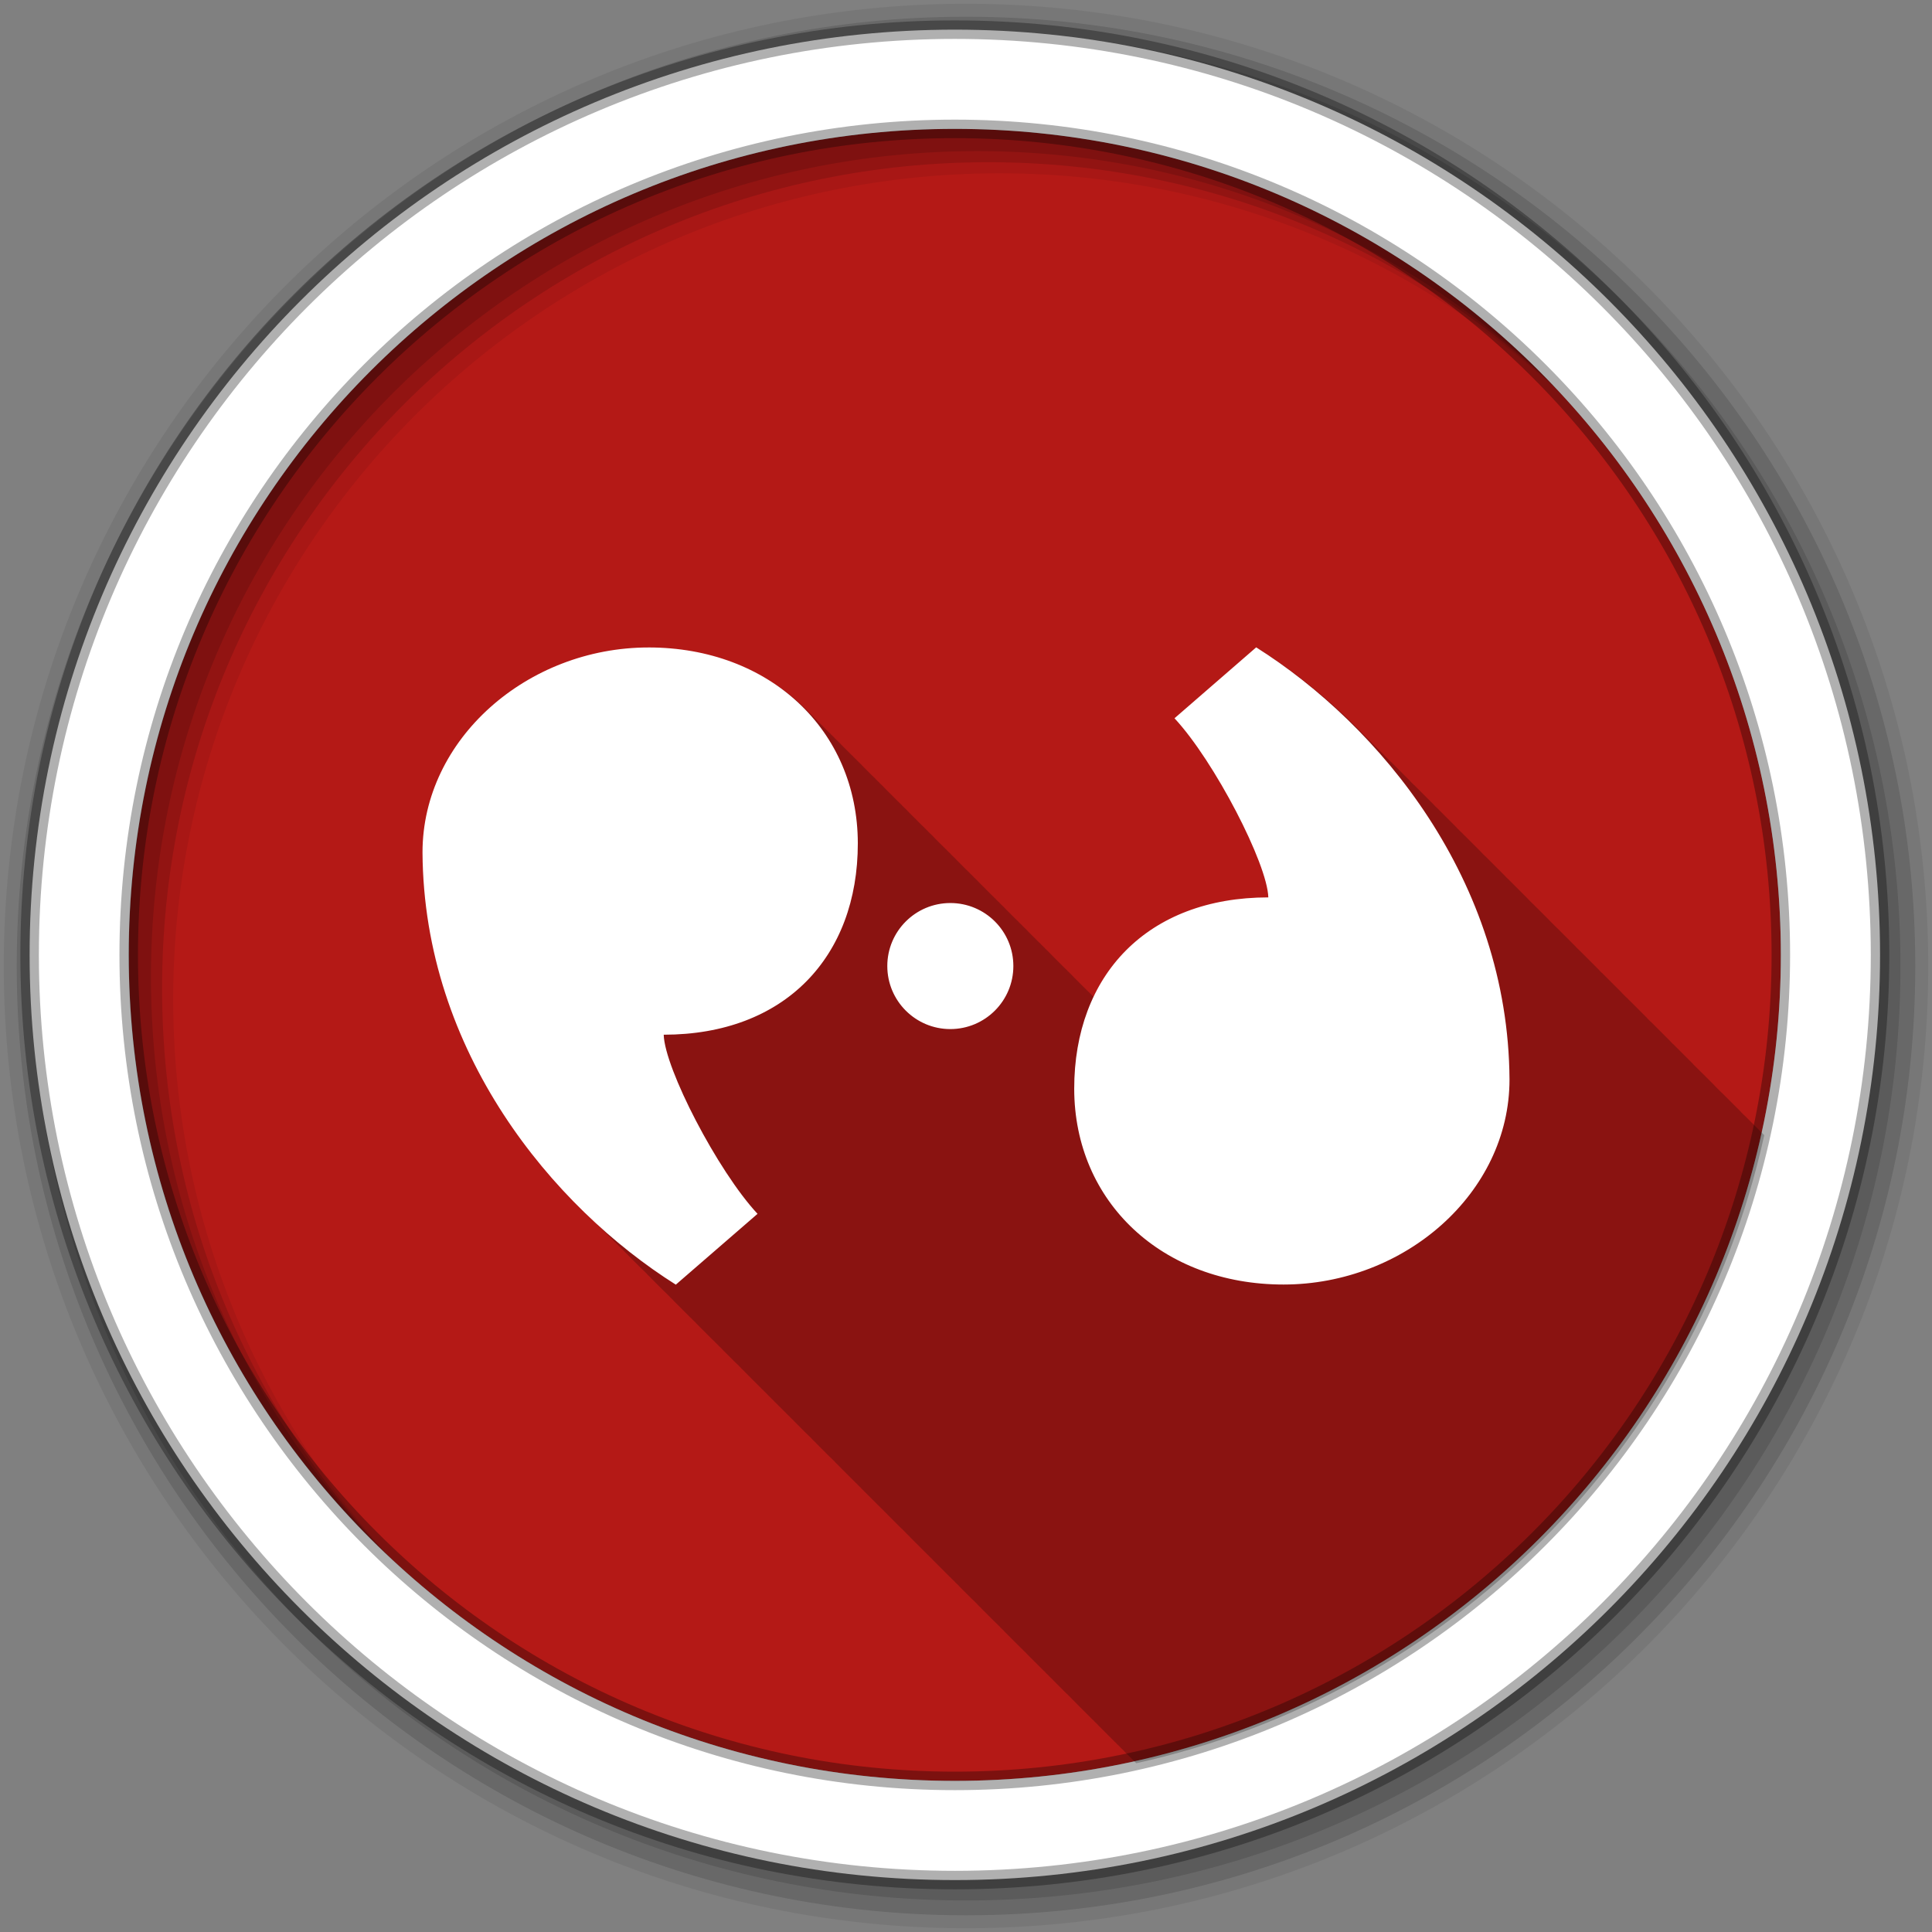<?xml version="1.0" encoding="UTF-8" standalone="no"?>
<svg
   xmlns:dc="http://purl.org/dc/elements/1.1/"
   xmlns:cc="http://creativecommons.org/ns#"
   xmlns:rdf="http://www.w3.org/1999/02/22-rdf-syntax-ns#"
   xmlns:svg="http://www.w3.org/2000/svg"
   xmlns="http://www.w3.org/2000/svg"
   xmlns:sodipodi="http://sodipodi.sourceforge.net/DTD/sodipodi-0.dtd"
   xmlns:inkscape="http://www.inkscape.org/namespaces/inkscape"
   sodipodi:docname="pidgin.svg"
   inkscape:version="0.91 r13725"
   id="svg2"
   version="1.1"
   width="512"
   viewBox="0 0 512 512"
   height="512">
  <rect x="0" y="0" width="512" height="512" fill="#808080" stroke="none"/>
  <defs
     id="defs15" />
  <sodipodi:namedview
     inkscape:current-layer="svg2"
     inkscape:window-maximized="1"
     inkscape:window-y="25"
     inkscape:window-x="0"
     inkscape:cy="175.97492"
     inkscape:cx="401.23462"
     inkscape:zoom="1.3037281"
     showgrid="false"
     id="namedview13"
     inkscape:window-height="999"
     inkscape:window-width="1680"
     inkscape:pageshadow="2"
     inkscape:pageopacity="0"
     guidetolerance="10"
     gridtolerance="10"
     objecttolerance="10"
     borderopacity="1"
     bordercolor="#666666"
     pagecolor="#ffffff" />
  <path
     style="fill:#b41916;fill-rule:evenodd;fill-opacity:1"
     inkscape:connector-curvature="0"
     d="m 471.95,253.05 c 0,120.9 -98.01,218.9 -218.9,218.9 -120.9,0 -218.9,-98.01 -218.9,-218.9 0,-120.9 98.01,-218.9 218.9,-218.9 120.9,0 218.9,98.01 218.9,218.9"
     id="path6" />
  <path
     style="fill-opacity:0.067;fill-rule:evenodd"
     inkscape:connector-curvature="0"
     d="M 256,1 C 115.17,1 1,115.17 1,256 1,396.83 115.17,511 256,511 396.83,511 511,396.83 511,256 511,115.17 396.83,1 256,1 m 8.827,44.931 c 120.9,0 218.9,98 218.9,218.9 0,120.9 -98,218.9 -218.9,218.9 -120.9,0 -218.93,-98 -218.93,-218.9 0,-120.9 98.03,-218.9 218.93,-218.9"
     id="path10" />
  <g
     style="fill-opacity:0.129;fill-rule:evenodd"
     id="g12">
    <path
       inkscape:connector-curvature="0"
       d="m 256,4.433 c -138.94,0 -251.57,112.63 -251.57,251.57 0,138.94 112.63,251.57 251.57,251.57 138.94,0 251.57,-112.63 251.57,-251.57 C 507.57,117.063 394.94,4.433 256,4.433 m 5.885,38.556 c 120.9,0 218.9,98 218.9,218.9 0,120.9 -98,218.9 -218.9,218.9 -120.9,0 -218.93,-98 -218.93,-218.9 0,-120.9 98.03,-218.9 218.93,-218.9"
       id="path14" />
    <path
       inkscape:connector-curvature="0"
       d="m 256,8.356 c -136.77,0 -247.64,110.87 -247.64,247.64 0,136.77 110.87,247.64 247.64,247.64 136.77,0 247.64,-110.87 247.64,-247.64 C 503.64,119.226 392.77,8.356 256,8.356 m 2.942,31.691 c 120.9,0 218.9,98 218.9,218.9 0,120.9 -98,218.9 -218.9,218.9 -120.9,0 -218.93,-98 -218.93,-218.9 0,-120.9 98.03,-218.9 218.93,-218.9"
       id="path16" />
  </g>
  <path
     style="fill:#ffffff;fill-rule:evenodd;stroke:#000000;stroke-width:4.904;stroke-opacity:0.31"
     inkscape:connector-curvature="0"
     d="m 253.04,7.859 c -135.42,0 -245.19,109.78 -245.19,245.19 0,135.42 109.78,245.19 245.19,245.19 135.42,0 245.19,-109.78 245.19,-245.19 0,-135.42 -109.78,-245.19 -245.19,-245.19 z m 0,26.297 c 120.9,0 218.9,98 218.9,218.9 0,120.9 -98,218.9 -218.9,218.9 -120.9,0 -218.93,-98 -218.93,-218.9 0,-120.9 98.03,-218.9 218.93,-218.9 z"
     id="path18" />
  <path
     style="fill-opacity:0.235;fill-rule:evenodd"
     inkscape:connector-curvature="0"
     d="m 333.618,172.012 -21.656,18.781 c 10.585,11.371 24.641,38.571 24.875,47.47 -22.466,0.005 -38.667,10.159 -46.37,26.563 -0.169,-0.172 -0.359,-0.33 -0.531,-0.5 -0.011,-0.01 -0.021,-0.021 -0.031,-0.031 -0.057,-0.057 -0.099,-0.131 -0.156,-0.188 -0.325,-0.337 -0.665,-0.672 -1,-1 -0.231,-0.239 -0.483,-0.453 -0.719,-0.688 -0.032,-0.03 -0.062,-0.064 -0.094,-0.094 -0.387,-0.405 -0.787,-0.795 -1.188,-1.188 -0.328,-0.34 -0.662,-0.669 -1,-1 -0.256,-0.265 -0.519,-0.521 -0.781,-0.781 -0.075,-0.07 -0.144,-0.149 -0.219,-0.219 -0.323,-0.335 -0.636,-0.674 -0.969,-1 -0.259,-0.268 -0.547,-0.518 -0.813,-0.781 -0.021,-0.02 -0.041,-0.043 -0.063,-0.063 -0.047,-0.046 -0.078,-0.11 -0.125,-0.156 -0.231,-0.239 -0.483,-0.453 -0.719,-0.688 -0.032,-0.03 -0.062,-0.064 -0.094,-0.094 -0.387,-0.405 -0.787,-0.795 -1.188,-1.188 -0.325,-0.337 -0.665,-0.672 -1,-1 -0.328,-0.34 -0.662,-0.669 -1,-1 -0.323,-0.335 -0.636,-0.674 -0.969,-1 -0.259,-0.268 -0.547,-0.518 -0.813,-0.781 -0.021,-0.02 -0.041,-0.043 -0.063,-0.063 -0.047,-0.046 -0.078,-0.11 -0.125,-0.156 -0.259,-0.268 -0.547,-0.518 -0.813,-0.781 -0.021,-0.02 -0.041,-0.043 -0.063,-0.063 -0.047,-0.046 -0.078,-0.11 -0.125,-0.156 -0.261,-0.271 -0.545,-0.516 -0.813,-0.781 -0.054,-0.05 -0.102,-0.106 -0.156,-0.156 -0.011,-0.01 -0.021,-0.021 -0.031,-0.031 -0.325,-0.337 -0.665,-0.672 -1,-1 -0.328,-0.34 -0.662,-0.669 -1,-1 -0.323,-0.335 -0.636,-0.674 -0.969,-1 -0.259,-0.268 -0.547,-0.518 -0.813,-0.781 -0.021,-0.02 -0.041,-0.043 -0.063,-0.063 -0.047,-0.046 -0.078,-0.11 -0.125,-0.156 -0.259,-0.268 -0.547,-0.518 -0.813,-0.781 -0.021,-0.02 -0.041,-0.043 -0.063,-0.063 -0.047,-0.046 -0.078,-0.11 -0.125,-0.156 -0.231,-0.239 -0.483,-0.453 -0.719,-0.688 -0.032,-0.03 -0.062,-0.064 -0.094,-0.094 -0.387,-0.405 -0.787,-0.795 -1.188,-1.188 -0.328,-0.34 -0.662,-0.669 -1,-1 -0.323,-0.335 -0.636,-0.674 -0.969,-1 -0.259,-0.268 -0.547,-0.518 -0.813,-0.781 -0.021,-0.02 -0.041,-0.043 -0.063,-0.063 -0.047,-0.046 -0.078,-0.11 -0.125,-0.156 -0.259,-0.268 -0.547,-0.518 -0.813,-0.781 -0.021,-0.02 -0.041,-0.043 -0.063,-0.063 -0.047,-0.046 -0.078,-0.11 -0.125,-0.156 -0.231,-0.239 -0.483,-0.453 -0.719,-0.688 -0.032,-0.03 -0.062,-0.064 -0.094,-0.094 -0.387,-0.405 -0.787,-0.795 -1.188,-1.188 -0.328,-0.34 -0.662,-0.669 -1,-1 -0.256,-0.265 -0.519,-0.521 -0.781,-0.781 -0.075,-0.07 -0.144,-0.149 -0.219,-0.219 -0.323,-0.335 -0.636,-0.674 -0.969,-1 -0.259,-0.268 -0.547,-0.518 -0.813,-0.781 -0.021,-0.02 -0.041,-0.043 -0.063,-0.063 -0.047,-0.046 -0.078,-0.11 -0.125,-0.156 -0.259,-0.268 -0.547,-0.518 -0.813,-0.781 -0.021,-0.02 -0.041,-0.043 -0.063,-0.063 -0.047,-0.046 -0.078,-0.11 -0.125,-0.156 -0.261,-0.271 -0.545,-0.516 -0.813,-0.781 -0.054,-0.051 -0.102,-0.106 -0.156,-0.156 -0.011,-0.01 -0.021,-0.021 -0.031,-0.031 -0.325,-0.337 -0.665,-0.672 -1,-1 -0.328,-0.34 -0.662,-0.669 -1,-1 -0.323,-0.335 -0.636,-0.674 -0.969,-1 -0.259,-0.268 -0.547,-0.518 -0.813,-0.781 -0.021,-0.02 -0.041,-0.043 -0.063,-0.063 -0.047,-0.046 -0.078,-0.11 -0.125,-0.156 -0.259,-0.268 -0.547,-0.518 -0.813,-0.781 -0.021,-0.02 -0.041,-0.043 -0.063,-0.063 -0.047,-0.046 -0.078,-0.11 -0.125,-0.156 -0.261,-0.271 -0.545,-0.516 -0.813,-0.781 -0.054,-0.05 -0.102,-0.106 -0.156,-0.156 -0.011,-0.01 -0.021,-0.021 -0.031,-0.031 -0.325,-0.337 -0.665,-0.672 -1,-1 -0.328,-0.34 -0.662,-0.669 -1,-1 -0.323,-0.335 -0.636,-0.674 -0.969,-1 -0.259,-0.268 -0.547,-0.518 -0.813,-0.781 -0.021,-0.02 -0.041,-0.043 -0.063,-0.063 -0.047,-0.046 -0.078,-0.11 -0.125,-0.156 -0.259,-0.268 -0.547,-0.518 -0.813,-0.781 -0.021,-0.02 -0.041,-0.043 -0.063,-0.063 -0.047,-0.046 -0.078,-0.11 -0.125,-0.156 -0.231,-0.239 -0.483,-0.453 -0.719,-0.688 -0.032,-0.03 -0.062,-0.064 -0.094,-0.094 -0.387,-0.405 -0.787,-0.795 -1.188,-1.188 -0.328,-0.34 -0.662,-0.669 -1,-1 -0.256,-0.265 -0.519,-0.521 -0.781,-0.781 -0.075,-0.07 -0.144,-0.149 -0.219,-0.219 -0.323,-0.335 -0.636,-0.674 -0.969,-1 -0.259,-0.268 -0.547,-0.518 -0.813,-0.781 -0.021,-0.02 -0.041,-0.043 -0.063,-0.063 -0.047,-0.046 -0.078,-0.11 -0.125,-0.156 -0.231,-0.239 -0.483,-0.453 -0.719,-0.688 -0.032,-0.03 -0.062,-0.064 -0.094,-0.094 -0.387,-0.405 -0.787,-0.795 -1.188,-1.188 -0.325,-0.337 -0.665,-0.672 -1,-1 -0.328,-0.34 -0.662,-0.669 -1,-1 -0.323,-0.335 -0.636,-0.674 -0.969,-1 -0.259,-0.268 -0.547,-0.518 -0.813,-0.781 -0.021,-0.02 -0.041,-0.043 -0.063,-0.063 -0.047,-0.046 -0.078,-0.11 -0.125,-0.156 -0.259,-0.268 -0.547,-0.518 -0.813,-0.781 -0.021,-0.02 -0.041,-0.043 -0.063,-0.063 -0.047,-0.046 -0.078,-0.11 -0.125,-0.156 -0.261,-0.271 -0.545,-0.516 -0.813,-0.781 -0.054,-0.05 -0.102,-0.106 -0.156,-0.156 -0.011,-0.01 -0.021,-0.021 -0.031,-0.031 -0.325,-0.337 -0.665,-0.672 -1,-1 -0.328,-0.34 -0.662,-0.669 -1,-1 -0.323,-0.335 -0.636,-0.674 -0.969,-1 -0.259,-0.268 -0.547,-0.518 -0.813,-0.781 -0.021,-0.02 -0.041,-0.043 -0.063,-0.063 -0.047,-0.046 -0.078,-0.11 -0.125,-0.156 -0.259,-0.268 -0.547,-0.518 -0.813,-0.781 -0.021,-0.02 -0.041,-0.043 -0.063,-0.063 -0.047,-0.046 -0.078,-0.11 -0.125,-0.156 -0.231,-0.239 -0.483,-0.453 -0.719,-0.688 -0.032,-0.03 -0.062,-0.064 -0.094,-0.094 -0.387,-0.405 -0.787,-0.795 -1.188,-1.188 -0.328,-0.34 -0.662,-0.669 -1,-1 -0.323,-0.335 -0.636,-0.674 -0.969,-1 -0.259,-0.268 -0.547,-0.518 -0.813,-0.781 -0.021,-0.02 -0.041,-0.043 -0.063,-0.063 -0.047,-0.046 -0.078,-0.11 -0.125,-0.156 -0.259,-0.268 -0.547,-0.518 -0.813,-0.781 -0.021,-0.02 -0.041,-0.043 -0.063,-0.063 -0.047,-0.046 -0.078,-0.11 -0.125,-0.156 -0.231,-0.239 -0.483,-0.453 -0.719,-0.688 -0.032,-0.03 -0.062,-0.064 -0.094,-0.094 -0.387,-0.405 -0.787,-0.795 -1.188,-1.188 -0.328,-0.34 -0.662,-0.669 -1,-1 -0.256,-0.265 -0.519,-0.521 -0.781,-0.781 -0.075,-0.07 -0.144,-0.149 -0.219,-0.219 -0.323,-0.335 -0.636,-0.674 -0.969,-1 -0.259,-0.268 -0.547,-0.518 -0.813,-0.781 -0.021,-0.02 -0.041,-0.043 -0.063,-0.063 -0.047,-0.046 -0.078,-0.11 -0.125,-0.156 -9.935,-10.29 -24.534,-16.441 -41.563,-16.438 -32.07,0.007 -59.881,24.23 -59.875,54.31 0.24,39.616 19.471,72.64 42.875,95.38 0.031,0.032 0.063,0.062 0.094,0.094 0.303,0.299 0.602,0.611 0.906,0.906 0.031,0.031 0.063,0.062 0.094,0.094 0.462,0.456 0.91,0.927 1.375,1.375 0.173,0.17 0.357,0.331 0.531,0.5 0.026,0.026 0.037,0.067 0.063,0.094 0.309,0.306 0.627,0.604 0.938,0.906 0.026,0.026 0.037,0.067 0.063,0.094 0.304,0.3 0.601,0.609 0.906,0.906 0.031,0.032 0.063,0.062 0.094,0.094 0.303,0.299 0.602,0.611 0.906,0.906 0.031,0.032 0.063,0.062 0.094,0.094 0.303,0.299 0.602,0.611 0.906,0.906 0.031,0.032 0.063,0.062 0.094,0.094 0.462,0.456 0.91,0.927 1.375,1.375 0.173,0.17 0.357,0.331 0.531,0.5 0.026,0.026 0.037,0.067 0.063,0.094 0.309,0.306 0.627,0.604 0.938,0.906 0.026,0.026 0.037,0.067 0.063,0.094 0.308,0.304 0.628,0.606 0.938,0.906 0.026,0.026 0.037,0.067 0.063,0.094 0.303,0.299 0.602,0.611 0.906,0.906 0.031,0.032 0.063,0.062 0.094,0.094 0.303,0.299 0.602,0.611 0.906,0.906 0.031,0.032 0.063,0.062 0.094,0.094 0.303,0.299 0.602,0.611 0.906,0.906 0.03,0.031 0.063,0.063 0.094,0.094 0.128,0.124 0.247,0.252 0.375,0.375 0.173,0.17 0.357,0.331 0.531,0.5 0.031,0.031 0.063,0.062 0.094,0.094 0.304,0.3 0.601,0.609 0.906,0.906 0.026,0.026 0.037,0.067 0.063,0.094 0.309,0.306 0.627,0.604 0.938,0.906 0.026,0.026 0.037,0.067 0.063,0.094 0.304,0.3 0.601,0.609 0.906,0.906 0.031,0.032 0.063,0.062 0.094,0.094 0.303,0.299 0.602,0.611 0.906,0.906 0.031,0.032 0.063,0.062 0.094,0.094 0.303,0.299 0.602,0.611 0.906,0.906 0.031,0.031 0.063,0.062 0.094,0.094 0.128,0.124 0.247,0.252 0.375,0.375 0.173,0.17 0.357,0.331 0.531,0.5 0.031,0.031 0.063,0.062 0.094,0.094 0.304,0.3 0.601,0.609 0.906,0.906 0.026,0.026 0.037,0.067 0.063,0.094 0.309,0.306 0.627,0.604 0.938,0.906 0.026,0.026 0.037,0.067 0.063,0.094 0.304,0.3 0.601,0.609 0.906,0.906 0.031,0.032 0.063,0.062 0.094,0.094 0.303,0.299 0.602,0.611 0.906,0.906 0.031,0.032 0.063,0.062 0.094,0.094 0.303,0.299 0.602,0.611 0.906,0.906 0.031,0.031 0.063,0.062 0.094,0.094 0.462,0.456 0.91,0.927 1.375,1.375 0.173,0.17 0.357,0.331 0.531,0.5 0.026,0.026 0.037,0.067 0.063,0.094 0.309,0.306 0.627,0.604 0.938,0.906 0.026,0.026 0.037,0.067 0.063,0.094 0.304,0.3 0.601,0.609 0.906,0.906 0.031,0.032 0.063,0.062 0.094,0.094 0.303,0.299 0.602,0.611 0.906,0.906 0.031,0.032 0.063,0.062 0.094,0.094 0.303,0.299 0.602,0.611 0.906,0.906 0.031,0.032 0.063,0.062 0.094,0.094 0.462,0.456 0.91,0.927 1.375,1.375 0.173,0.17 0.357,0.331 0.531,0.5 0.026,0.026 0.037,0.067 0.063,0.094 0.309,0.306 0.627,0.604 0.938,0.906 0.026,0.026 0.037,0.067 0.063,0.094 0.308,0.304 0.628,0.606 0.938,0.906 0.026,0.026 0.037,0.067 0.063,0.094 0.303,0.299 0.602,0.611 0.906,0.906 0.031,0.032 0.063,0.062 0.094,0.094 0.303,0.299 0.602,0.611 0.906,0.906 0.031,0.032 0.063,0.062 0.094,0.094 0.303,0.299 0.602,0.611 0.906,0.906 0.031,0.031 0.063,0.062 0.094,0.094 0.128,0.124 0.247,0.252 0.375,0.375 0.173,0.17 0.357,0.331 0.531,0.5 0.031,0.031 0.063,0.062 0.094,0.094 0.304,0.3 0.601,0.609 0.906,0.906 0.026,0.026 0.037,0.067 0.063,0.094 0.309,0.306 0.627,0.604 0.938,0.906 0.026,0.026 0.037,0.067 0.063,0.094 0.304,0.3 0.601,0.609 0.906,0.906 0.031,0.032 0.063,0.062 0.094,0.094 0.303,0.299 0.602,0.611 0.906,0.906 0.031,0.032 0.063,0.062 0.094,0.094 0.303,0.299 0.602,0.611 0.906,0.906 0.031,0.031 0.063,0.062 0.094,0.094 0.462,0.456 0.91,0.927 1.375,1.375 0.173,0.17 0.357,0.331 0.531,0.5 0.026,0.026 0.037,0.067 0.063,0.094 0.309,0.306 0.627,0.604 0.938,0.906 0.026,0.026 0.037,0.067 0.063,0.094 0.304,0.3 0.601,0.609 0.906,0.906 0.031,0.032 0.063,0.062 0.094,0.094 0.303,0.299 0.602,0.611 0.906,0.906 0.031,0.032 0.063,0.062 0.094,0.094 0.303,0.299 0.602,0.611 0.906,0.906 0.031,0.031 0.063,0.062 0.094,0.094 0.462,0.456 0.91,0.927 1.375,1.375 0.173,0.17 0.357,0.331 0.531,0.5 0.026,0.026 0.037,0.067 0.063,0.094 0.309,0.306 0.627,0.604 0.938,0.906 0.026,0.026 0.037,0.067 0.063,0.094 0.308,0.304 0.628,0.606 0.938,0.906 0.026,0.026 0.037,0.067 0.063,0.094 0.303,0.299 0.602,0.611 0.906,0.906 0.031,0.032 0.063,0.062 0.094,0.094 0.303,0.299 0.602,0.611 0.906,0.906 0.031,0.032 0.063,0.062 0.094,0.094 0.303,0.299 0.602,0.611 0.906,0.906 0.03,0.031 0.063,0.063 0.094,0.094 0.128,0.124 0.247,0.252 0.375,0.375 0.173,0.17 0.357,0.331 0.531,0.5 0.031,0.031 0.063,0.062 0.094,0.094 0.304,0.3 0.601,0.609 0.906,0.906 0.026,0.026 0.037,0.067 0.063,0.094 0.309,0.306 0.627,0.604 0.938,0.906 0.026,0.026 0.037,0.067 0.063,0.094 0.304,0.3 0.601,0.609 0.906,0.906 0.031,0.032 0.063,0.062 0.094,0.094 0.303,0.299 0.602,0.611 0.906,0.906 0.031,0.032 0.063,0.062 0.094,0.094 0.303,0.299 0.602,0.611 0.906,0.906 0.031,0.031 0.063,0.062 0.094,0.094 0.128,0.124 0.247,0.252 0.375,0.375 0.173,0.17 0.357,0.331 0.531,0.5 0.031,0.031 0.063,0.062 0.094,0.094 0.304,0.3 0.601,0.609 0.906,0.906 0.026,0.026 0.037,0.067 0.063,0.094 0.309,0.306 0.627,0.604 0.938,0.906 0.026,0.026 0.037,0.067 0.063,0.094 0.304,0.3 0.601,0.609 0.906,0.906 0.031,0.032 0.063,0.062 0.094,0.094 0.303,0.299 0.602,0.611 0.906,0.906 0.031,0.032 0.063,0.062 0.094,0.094 0.303,0.299 0.602,0.611 0.906,0.906 0.031,0.031 0.063,0.062 0.094,0.094 0.462,0.456 0.91,0.927 1.375,1.375 0.173,0.17 0.357,0.331 0.531,0.5 0.026,0.026 0.037,0.067 0.063,0.094 0.309,0.306 0.627,0.604 0.938,0.906 0.026,0.026 0.037,0.067 0.063,0.094 0.304,0.3 0.601,0.609 0.906,0.906 0.031,0.032 0.063,0.062 0.094,0.094 0.303,0.299 0.602,0.611 0.906,0.906 0.031,0.032 0.063,0.062 0.094,0.094 0.303,0.299 0.602,0.611 0.906,0.906 0.031,0.032 0.063,0.062 0.094,0.094 0.462,0.456 0.91,0.927 1.375,1.375 0.173,0.17 0.357,0.331 0.531,0.5 0.026,0.026 0.037,0.067 0.063,0.094 0.309,0.306 0.627,0.604 0.938,0.906 0.026,0.026 0.037,0.067 0.063,0.094 0.308,0.304 0.628,0.606 0.938,0.906 0.026,0.026 0.037,0.067 0.063,0.094 0.303,0.299 0.602,0.611 0.906,0.906 0.031,0.032 0.063,0.062 0.094,0.094 0.303,0.299 0.602,0.611 0.906,0.906 0.031,0.032 0.063,0.062 0.094,0.094 0.303,0.299 0.602,0.611 0.906,0.906 0.03,0.031 0.063,0.063 0.094,0.094 0.128,0.124 0.247,0.252 0.375,0.375 0.173,0.17 0.357,0.331 0.531,0.5 0.031,0.031 0.063,0.062 0.094,0.094 0.304,0.3 0.601,0.609 0.906,0.906 0.026,0.026 0.037,0.067 0.063,0.094 0.309,0.306 0.627,0.604 0.938,0.906 0.026,0.026 0.037,0.067 0.063,0.094 0.304,0.3 0.601,0.609 0.906,0.906 0.031,0.032 0.063,0.062 0.094,0.094 0.303,0.299 0.602,0.611 0.906,0.906 0.031,0.032 0.063,0.062 0.094,0.094 0.303,0.299 0.602,0.611 0.906,0.906 0.031,0.031 0.063,0.062 0.094,0.094 0.462,0.456 0.91,0.927 1.375,1.375 0.173,0.17 0.357,0.331 0.531,0.5 0.026,0.026 0.037,0.067 0.063,0.094 0.309,0.306 0.627,0.604 0.938,0.906 0.026,0.026 0.037,0.067 0.063,0.094 0.304,0.3 0.601,0.609 0.906,0.906 0.031,0.032 0.063,0.062 0.094,0.094 0.303,0.299 0.602,0.611 0.906,0.906 0.031,0.032 0.063,0.062 0.094,0.094 0.303,0.299 0.602,0.611 0.906,0.906 0.031,0.031 0.063,0.062 0.094,0.094 0.462,0.456 0.91,0.927 1.375,1.375 0.173,0.17 0.357,0.331 0.531,0.5 0.026,0.026 0.037,0.067 0.063,0.094 0.309,0.306 0.627,0.604 0.938,0.906 0.026,0.026 0.037,0.067 0.063,0.094 0.308,0.304 0.628,0.606 0.938,0.906 0.026,0.026 0.037,0.067 0.063,0.094 0.303,0.299 0.602,0.611 0.906,0.906 0.031,0.032 0.063,0.062 0.094,0.094 0.303,0.299 0.602,0.611 0.906,0.906 0.031,0.032 0.063,0.062 0.094,0.094 0.462,0.456 0.91,0.927 1.375,1.375 0.173,0.17 0.357,0.331 0.531,0.5 0.031,0.031 0.063,0.062 0.094,0.094 0.304,0.3 0.601,0.609 0.906,0.906 0.026,0.026 0.037,0.067 0.063,0.094 0.308,0.304 0.628,0.606 0.938,0.906 0.026,0.026 0.037,0.067 0.063,0.094 0.304,0.3 0.601,0.609 0.906,0.906 0.031,0.032 0.063,0.062 0.094,0.094 0.303,0.299 0.602,0.611 0.906,0.906 0.031,0.032 0.063,0.062 0.094,0.094 0.303,0.299 0.602,0.611 0.906,0.906 0.031,0.031 0.063,0.062 0.094,0.094 0.128,0.124 0.247,0.252 0.375,0.375 0.173,0.17 0.357,0.331 0.531,0.5 0.031,0.031 0.063,0.062 0.094,0.094 0.304,0.3 0.601,0.609 0.906,0.906 0.026,0.026 0.037,0.067 0.063,0.094 0.309,0.306 0.627,0.604 0.938,0.906 0.026,0.026 0.037,0.067 0.063,0.094 0.304,0.3 0.601,0.609 0.906,0.906 0.031,0.032 0.063,0.062 0.094,0.094 0.303,0.299 0.602,0.611 0.906,0.906 0.031,0.032 0.063,0.062 0.094,0.094 0.303,0.299 0.602,0.611 0.906,0.906 0.031,0.031 0.063,0.062 0.094,0.094 0.462,0.456 0.91,0.927 1.375,1.375 0.173,0.17 0.357,0.331 0.531,0.5 0.026,0.026 0.037,0.067 0.063,0.094 0.309,0.306 0.627,0.604 0.938,0.906 0.026,0.026 0.037,0.067 0.063,0.094 0.304,0.3 0.601,0.609 0.906,0.906 0.031,0.032 0.063,0.062 0.094,0.094 0.303,0.299 0.602,0.611 0.906,0.906 0.031,0.032 0.063,0.062 0.094,0.094 0.303,0.299 0.602,0.611 0.906,0.906 0.031,0.032 0.063,0.062 0.094,0.094 0.462,0.456 0.91,0.927 1.375,1.375 0.173,0.17 0.357,0.331 0.531,0.5 0.026,0.026 0.037,0.067 0.063,0.094 0.309,0.306 0.627,0.604 0.938,0.906 0.026,0.026 0.037,0.067 0.063,0.094 0.308,0.304 0.628,0.606 0.938,0.906 0.026,0.026 0.037,0.067 0.063,0.094 0.303,0.299 0.602,0.611 0.906,0.906 0.031,0.032 0.063,0.062 0.094,0.094 0.303,0.299 0.602,0.611 0.906,0.906 0.031,0.032 0.063,0.062 0.094,0.094 0.303,0.299 0.602,0.611 0.906,0.906 0.03,0.031 0.063,0.063 0.094,0.094 0.128,0.124 0.247,0.252 0.375,0.375 0.173,0.17 0.357,0.331 0.531,0.5 0.031,0.031 0.063,0.062 0.094,0.094 0.304,0.3 0.601,0.609 0.906,0.906 0.026,0.026 0.037,0.067 0.063,0.094 0.309,0.306 0.627,0.604 0.938,0.906 0.026,0.026 0.037,0.067 0.063,0.094 0.304,0.3 0.601,0.609 0.906,0.906 0.031,0.032 0.063,0.062 0.094,0.094 0.303,0.299 0.602,0.611 0.906,0.906 0.031,0.032 0.063,0.062 0.094,0.094 0.303,0.299 0.602,0.611 0.906,0.906 0.031,0.031 0.063,0.062 0.094,0.094 0.462,0.456 0.91,0.927 1.375,1.375 0.173,0.17 0.357,0.331 0.531,0.5 0.026,0.026 0.037,0.067 0.063,0.094 0.309,0.306 0.627,0.604 0.938,0.906 0.026,0.026 0.037,0.067 0.063,0.094 0.304,0.3 0.601,0.609 0.906,0.906 0.031,0.032 0.063,0.062 0.094,0.094 0.303,0.299 0.602,0.611 0.906,0.906 0.031,0.032 0.063,0.062 0.094,0.094 0.303,0.299 0.602,0.611 0.906,0.906 0.031,0.031 0.063,0.062 0.094,0.094 0.462,0.456 0.91,0.927 1.375,1.375 0.173,0.17 0.357,0.331 0.531,0.5 0.026,0.026 0.037,0.067 0.063,0.094 0.309,0.306 0.627,0.604 0.938,0.906 0.026,0.026 0.037,0.067 0.063,0.094 0.308,0.304 0.628,0.606 0.938,0.906 0.026,0.026 0.037,0.067 0.063,0.094 0.303,0.299 0.602,0.611 0.906,0.906 0.031,0.032 0.063,0.062 0.094,0.094 0.303,0.299 0.602,0.611 0.906,0.906 0.031,0.032 0.063,0.062 0.094,0.094 0.388,0.383 0.769,0.774 1.156,1.156 82.9,-18.277 148.17,-83.54 166.44,-166.44 -0.094,-0.094 -0.187,-0.188 -0.281,-0.281 -0.33,-0.338 -0.668,-0.666 -1,-1 -0.299,-0.306 -0.605,-0.603 -0.906,-0.906 -0.032,-0.031 -0.062,-0.063 -0.094,-0.094 -0.299,-0.306 -0.605,-0.603 -0.906,-0.906 -0.032,-0.031 -0.062,-0.063 -0.094,-0.094 -0.301,-0.308 -0.604,-0.601 -0.906,-0.906 -0.032,-0.031 -0.062,-0.063 -0.094,-0.094 -0.301,-0.308 -0.604,-0.602 -0.906,-0.906 -0.027,-0.026 -0.067,-0.037 -0.094,-0.063 -0.165,-0.169 -0.334,-0.332 -0.5,-0.5 -0.053,-0.051 -0.103,-0.105 -0.156,-0.156 l -0.031,-0.031 c -0.074,-0.072 -0.145,-0.147 -0.219,-0.219 -0.026,-0.026 -0.036,-0.068 -0.063,-0.094 -0.33,-0.338 -0.668,-0.666 -1,-1 -0.33,-0.338 -0.668,-0.666 -1,-1 -0.299,-0.306 -0.605,-0.603 -0.906,-0.906 -0.032,-0.031 -0.062,-0.063 -0.094,-0.094 -0.301,-0.308 -0.604,-0.601 -0.906,-0.906 -0.032,-0.031 -0.062,-0.063 -0.094,-0.094 -0.301,-0.308 -0.604,-0.602 -0.906,-0.906 -0.027,-0.026 -0.067,-0.037 -0.094,-0.063 -0.165,-0.169 -0.334,-0.332 -0.5,-0.5 -0.139,-0.133 -0.267,-0.274 -0.406,-0.406 -0.032,-0.031 -0.062,-0.063 -0.094,-0.094 -0.187,-0.191 -0.375,-0.373 -0.563,-0.563 -0.116,-0.113 -0.228,-0.231 -0.344,-0.344 -0.026,-0.026 -0.036,-0.067 -0.063,-0.094 -0.33,-0.338 -0.668,-0.666 -1,-1 -0.299,-0.306 -0.605,-0.603 -0.906,-0.906 -0.032,-0.031 -0.062,-0.063 -0.094,-0.094 -0.301,-0.308 -0.603,-0.601 -0.906,-0.906 -0.032,-0.031 -0.062,-0.063 -0.094,-0.094 -0.285,-0.292 -0.588,-0.555 -0.875,-0.844 -0.016,-0.016 -0.015,-0.047 -0.031,-0.063 -0.032,-0.031 -0.062,-0.063 -0.094,-0.094 -0.161,-0.165 -0.339,-0.305 -0.5,-0.469 -0.011,-0.01 -0.021,-0.021 -0.031,-0.031 -0.125,-0.127 -0.25,-0.249 -0.375,-0.375 -0.032,-0.031 -0.062,-0.063 -0.094,-0.094 -0.176,-0.181 -0.354,-0.352 -0.531,-0.531 -0.058,-0.057 -0.098,-0.131 -0.156,-0.188 -0.094,-0.094 -0.187,-0.188 -0.281,-0.281 -0.33,-0.338 -0.668,-0.666 -1,-1 -0.299,-0.306 -0.605,-0.603 -0.906,-0.906 -0.032,-0.031 -0.062,-0.063 -0.094,-0.094 -0.299,-0.306 -0.605,-0.603 -0.906,-0.906 -0.032,-0.031 -0.062,-0.063 -0.094,-0.094 -0.301,-0.308 -0.604,-0.601 -0.906,-0.906 -0.032,-0.031 -0.062,-0.063 -0.094,-0.094 -0.301,-0.308 -0.604,-0.602 -0.906,-0.906 -0.027,-0.026 -0.067,-0.037 -0.094,-0.063 -0.176,-0.181 -0.354,-0.352 -0.531,-0.531 -0.058,-0.057 -0.098,-0.131 -0.156,-0.188 -0.094,-0.094 -0.187,-0.188 -0.281,-0.281 -0.33,-0.338 -0.668,-0.666 -1,-1 -0.299,-0.306 -0.605,-0.603 -0.906,-0.906 -0.032,-0.031 -0.062,-0.063 -0.094,-0.094 -0.299,-0.306 -0.605,-0.603 -0.906,-0.906 -0.032,-0.031 -0.062,-0.063 -0.094,-0.094 -0.301,-0.308 -0.604,-0.601 -0.906,-0.906 -0.032,-0.031 -0.062,-0.063 -0.094,-0.094 -0.301,-0.308 -0.604,-0.602 -0.906,-0.906 -0.027,-0.026 -0.067,-0.037 -0.094,-0.063 -0.165,-0.169 -0.334,-0.332 -0.5,-0.5 -0.053,-0.051 -0.103,-0.105 -0.156,-0.156 l -0.031,-0.031 c -0.074,-0.072 -0.145,-0.147 -0.219,-0.219 -0.026,-0.026 -0.036,-0.068 -0.063,-0.094 -0.33,-0.338 -0.668,-0.666 -1,-1 -0.33,-0.338 -0.668,-0.666 -1,-1 -0.299,-0.306 -0.605,-0.603 -0.906,-0.906 -0.032,-0.031 -0.062,-0.063 -0.094,-0.094 -0.301,-0.308 -0.604,-0.601 -0.906,-0.906 -0.032,-0.031 -0.062,-0.063 -0.094,-0.094 -0.296,-0.303 -0.609,-0.576 -0.906,-0.875 -0.006,-0.006 0.006,-0.025 0,-0.031 -0.032,-0.031 -0.062,-0.063 -0.094,-0.094 -0.161,-0.165 -0.339,-0.305 -0.5,-0.469 -0.011,-0.01 -0.021,-0.021 -0.031,-0.031 -0.125,-0.127 -0.25,-0.249 -0.375,-0.375 -0.032,-0.031 -0.062,-0.063 -0.094,-0.094 -0.176,-0.181 -0.354,-0.352 -0.531,-0.531 -0.058,-0.057 -0.098,-0.131 -0.156,-0.188 -0.094,-0.094 -0.187,-0.188 -0.281,-0.281 -0.33,-0.338 -0.668,-0.666 -1,-1 -0.299,-0.306 -0.605,-0.603 -0.906,-0.906 -0.032,-0.031 -0.062,-0.063 -0.094,-0.094 -0.299,-0.306 -0.605,-0.603 -0.906,-0.906 -0.032,-0.031 -0.062,-0.063 -0.094,-0.094 -0.301,-0.308 -0.604,-0.601 -0.906,-0.906 -0.032,-0.031 -0.062,-0.063 -0.094,-0.094 -0.301,-0.308 -0.604,-0.602 -0.906,-0.906 -0.027,-0.026 -0.067,-0.037 -0.094,-0.063 -0.176,-0.181 -0.354,-0.352 -0.531,-0.531 -0.058,-0.057 -0.098,-0.131 -0.156,-0.188 -0.094,-0.094 -0.187,-0.188 -0.281,-0.281 -0.33,-0.338 -0.668,-0.666 -1,-1 -0.299,-0.306 -0.605,-0.603 -0.906,-0.906 -0.032,-0.031 -0.062,-0.063 -0.094,-0.094 -0.299,-0.306 -0.605,-0.603 -0.906,-0.906 -0.032,-0.031 -0.062,-0.063 -0.094,-0.094 -0.301,-0.308 -0.604,-0.601 -0.906,-0.906 -0.032,-0.031 -0.062,-0.063 -0.094,-0.094 -0.301,-0.308 -0.604,-0.602 -0.906,-0.906 -0.027,-0.026 -0.067,-0.037 -0.094,-0.063 -0.165,-0.169 -0.334,-0.332 -0.5,-0.5 -0.053,-0.051 -0.103,-0.105 -0.156,-0.156 l -0.031,-0.031 c -0.074,-0.072 -0.145,-0.147 -0.219,-0.219 -0.026,-0.026 -0.036,-0.068 -0.063,-0.094 -0.33,-0.338 -0.668,-0.666 -1,-1 -0.33,-0.338 -0.668,-0.666 -1,-1 -0.299,-0.306 -0.605,-0.603 -0.906,-0.906 -0.032,-0.031 -0.062,-0.063 -0.094,-0.094 -0.301,-0.308 -0.604,-0.601 -0.906,-0.906 -0.032,-0.031 -0.062,-0.063 -0.094,-0.094 -0.301,-0.308 -0.604,-0.602 -0.906,-0.906 -0.027,-0.026 -0.067,-0.037 -0.094,-0.063 -0.165,-0.169 -0.334,-0.332 -0.5,-0.5 -0.139,-0.133 -0.267,-0.274 -0.406,-0.406 -0.032,-0.031 -0.062,-0.063 -0.094,-0.094 -0.187,-0.191 -0.375,-0.373 -0.563,-0.563 -0.116,-0.113 -0.228,-0.231 -0.344,-0.344 -0.026,-0.026 -0.036,-0.067 -0.063,-0.094 -0.33,-0.338 -0.668,-0.666 -1,-1 -0.299,-0.306 -0.605,-0.603 -0.906,-0.906 -0.032,-0.031 -0.062,-0.063 -0.094,-0.094 -0.301,-0.308 -0.603,-0.601 -0.906,-0.906 -0.032,-0.031 -0.062,-0.063 -0.094,-0.094 -0.285,-0.292 -0.588,-0.555 -0.875,-0.844 -0.016,-0.016 -0.015,-0.047 -0.031,-0.063 -0.032,-0.031 -0.062,-0.063 -0.094,-0.094 -0.161,-0.165 -0.339,-0.305 -0.5,-0.469 -0.011,-0.01 -0.021,-0.021 -0.031,-0.031 -0.125,-0.127 -0.25,-0.249 -0.375,-0.375 -0.032,-0.031 -0.062,-0.063 -0.094,-0.094 -0.176,-0.181 -0.354,-0.352 -0.531,-0.531 -0.058,-0.057 -0.098,-0.131 -0.156,-0.188 -0.094,-0.094 -0.187,-0.188 -0.281,-0.281 -0.33,-0.338 -0.668,-0.666 -1,-1 -0.299,-0.306 -0.605,-0.603 -0.906,-0.906 -0.032,-0.031 -0.062,-0.063 -0.094,-0.094 -0.299,-0.306 -0.605,-0.603 -0.906,-0.906 -0.032,-0.031 -0.062,-0.063 -0.094,-0.094 -0.301,-0.308 -0.604,-0.601 -0.906,-0.906 -0.032,-0.031 -0.062,-0.063 -0.094,-0.094 -0.301,-0.308 -0.604,-0.602 -0.906,-0.906 -0.027,-0.026 -0.067,-0.037 -0.094,-0.063 -0.176,-0.181 -0.354,-0.352 -0.531,-0.531 -0.058,-0.057 -0.098,-0.131 -0.156,-0.188 -0.094,-0.094 -0.187,-0.188 -0.281,-0.281 -0.33,-0.338 -0.668,-0.666 -1,-1 -0.299,-0.306 -0.605,-0.603 -0.906,-0.906 -0.032,-0.031 -0.062,-0.063 -0.094,-0.094 -0.299,-0.306 -0.605,-0.603 -0.906,-0.906 -0.032,-0.031 -0.062,-0.063 -0.094,-0.094 -0.301,-0.308 -0.604,-0.601 -0.906,-0.906 -0.032,-0.031 -0.062,-0.063 -0.094,-0.094 -0.301,-0.308 -0.604,-0.602 -0.906,-0.906 -0.027,-0.026 -0.067,-0.037 -0.094,-0.063 -0.165,-0.169 -0.334,-0.332 -0.5,-0.5 -0.053,-0.051 -0.103,-0.105 -0.156,-0.156 l -0.031,-0.031 c -0.074,-0.072 -0.145,-0.147 -0.219,-0.219 -0.026,-0.026 -0.036,-0.068 -0.063,-0.094 -0.33,-0.338 -0.668,-0.666 -1,-1 -0.33,-0.338 -0.668,-0.666 -1,-1 -0.299,-0.306 -0.605,-0.603 -0.906,-0.906 -0.032,-0.031 -0.062,-0.063 -0.094,-0.094 -0.301,-0.308 -0.604,-0.601 -0.906,-0.906 -0.032,-0.031 -0.062,-0.063 -0.094,-0.094 -0.296,-0.303 -0.609,-0.576 -0.906,-0.875 -0.006,-0.006 0.006,-0.025 0,-0.031 -0.032,-0.031 -0.062,-0.063 -0.094,-0.094 -0.161,-0.165 -0.339,-0.305 -0.5,-0.469 -0.011,-0.01 -0.021,-0.021 -0.031,-0.031 -0.125,-0.127 -0.25,-0.249 -0.375,-0.375 -0.032,-0.031 -0.062,-0.063 -0.094,-0.094 -0.176,-0.181 -0.354,-0.352 -0.531,-0.531 -0.058,-0.057 -0.098,-0.131 -0.156,-0.188 -0.094,-0.094 -0.187,-0.188 -0.281,-0.281 -0.33,-0.338 -0.668,-0.666 -1,-1 -0.299,-0.306 -0.605,-0.603 -0.906,-0.906 -0.032,-0.031 -0.062,-0.063 -0.094,-0.094 -0.299,-0.306 -0.605,-0.603 -0.906,-0.906 -0.032,-0.031 -0.062,-0.063 -0.094,-0.094 -0.301,-0.308 -0.604,-0.601 -0.906,-0.906 -0.032,-0.031 -0.062,-0.063 -0.094,-0.094 -0.301,-0.308 -0.604,-0.602 -0.906,-0.906 -0.027,-0.026 -0.067,-0.037 -0.094,-0.063 -0.176,-0.181 -0.354,-0.352 -0.531,-0.531 -0.058,-0.057 -0.098,-0.131 -0.156,-0.188 -0.094,-0.094 -0.187,-0.188 -0.281,-0.281 -0.33,-0.338 -0.668,-0.666 -1,-1 -0.299,-0.306 -0.605,-0.603 -0.906,-0.906 -0.032,-0.031 -0.062,-0.063 -0.094,-0.094 -0.299,-0.306 -0.605,-0.603 -0.906,-0.906 -0.032,-0.031 -0.062,-0.063 -0.094,-0.094 -0.301,-0.308 -0.604,-0.601 -0.906,-0.906 -0.032,-0.031 -0.062,-0.063 -0.094,-0.094 -0.301,-0.308 -0.604,-0.602 -0.906,-0.906 -0.027,-0.026 -0.067,-0.037 -0.094,-0.063 -0.165,-0.169 -0.334,-0.332 -0.5,-0.5 -0.053,-0.051 -0.103,-0.105 -0.156,-0.156 l -0.031,-0.031 c -0.074,-0.072 -0.145,-0.147 -0.219,-0.219 -0.026,-0.026 -0.036,-0.068 -0.063,-0.094 -0.33,-0.338 -0.668,-0.666 -1,-1 -0.33,-0.338 -0.668,-0.666 -1,-1 -0.299,-0.306 -0.605,-0.603 -0.906,-0.906 -0.032,-0.031 -0.062,-0.063 -0.094,-0.094 -0.301,-0.308 -0.604,-0.601 -0.906,-0.906 -0.032,-0.031 -0.062,-0.063 -0.094,-0.094 -0.301,-0.308 -0.604,-0.602 -0.906,-0.906 -0.027,-0.026 -0.067,-0.037 -0.094,-0.063 -0.165,-0.169 -0.334,-0.332 -0.5,-0.5 -0.139,-0.133 -0.267,-0.274 -0.406,-0.406 -0.032,-0.031 -0.062,-0.063 -0.094,-0.094 -0.187,-0.191 -0.375,-0.373 -0.563,-0.563 -0.116,-0.113 -0.228,-0.231 -0.344,-0.344 -0.026,-0.026 -0.036,-0.067 -0.063,-0.094 -0.33,-0.338 -0.668,-0.666 -1,-1 -0.299,-0.306 -0.605,-0.603 -0.906,-0.906 -0.032,-0.031 -0.062,-0.063 -0.094,-0.094 -0.301,-0.308 -0.603,-0.601 -0.906,-0.906 -0.032,-0.031 -0.062,-0.063 -0.094,-0.094 -0.285,-0.292 -0.588,-0.555 -0.875,-0.844 -0.016,-0.016 -0.015,-0.047 -0.031,-0.063 -0.032,-0.031 -0.062,-0.063 -0.094,-0.094 -0.161,-0.165 -0.339,-0.305 -0.5,-0.469 -0.011,-0.01 -0.021,-0.021 -0.031,-0.031 -0.125,-0.127 -0.25,-0.249 -0.375,-0.375 -0.032,-0.031 -0.062,-0.063 -0.094,-0.094 -0.176,-0.181 -0.354,-0.352 -0.531,-0.531 -0.058,-0.057 -0.098,-0.131 -0.156,-0.188 -0.094,-0.094 -0.187,-0.188 -0.281,-0.281 -8.637,-8.844 -17.958,-16.26 -27.16,-22.06 m -37.12,68.66 0.031,0 -0.031,0"
     id="path8" />
  <path
     id="path66"
     d="m332.91 171.55-21.656 18.798c10.585 11.37 24.629 38.573 24.863 47.47-32.07 0.007-51.45 20.631-51.44 50.71 0.03 30.06 23.42 51.892 55.47 51.885 32.07-0.007 59.893-24.25 59.887-54.33-0.32-52.821-34.42-93.9-67.13-114.53m-161.05 0.032c-32.07 0.007-59.893 24.25-59.887 54.33 0.32 52.821 34.42 93.9 67.13 114.53l21.656-18.766c-10.585-11.37-24.629-38.573-24.863-47.47 32.07-0.007 51.45-20.631 51.44-50.71-0.03-30.06-23.42-51.923-55.47-51.917m79.986 67.73c-9.223 0.002-16.704 7.479-16.702 16.702s7.479 16.704 16.702 16.702 16.704-7.479 16.702-16.702v-0.032c-0.009-9.218-7.484-16.672-16.702-16.67"
     fill-rule="evenodd"
     fill="#fff" />
</svg>
